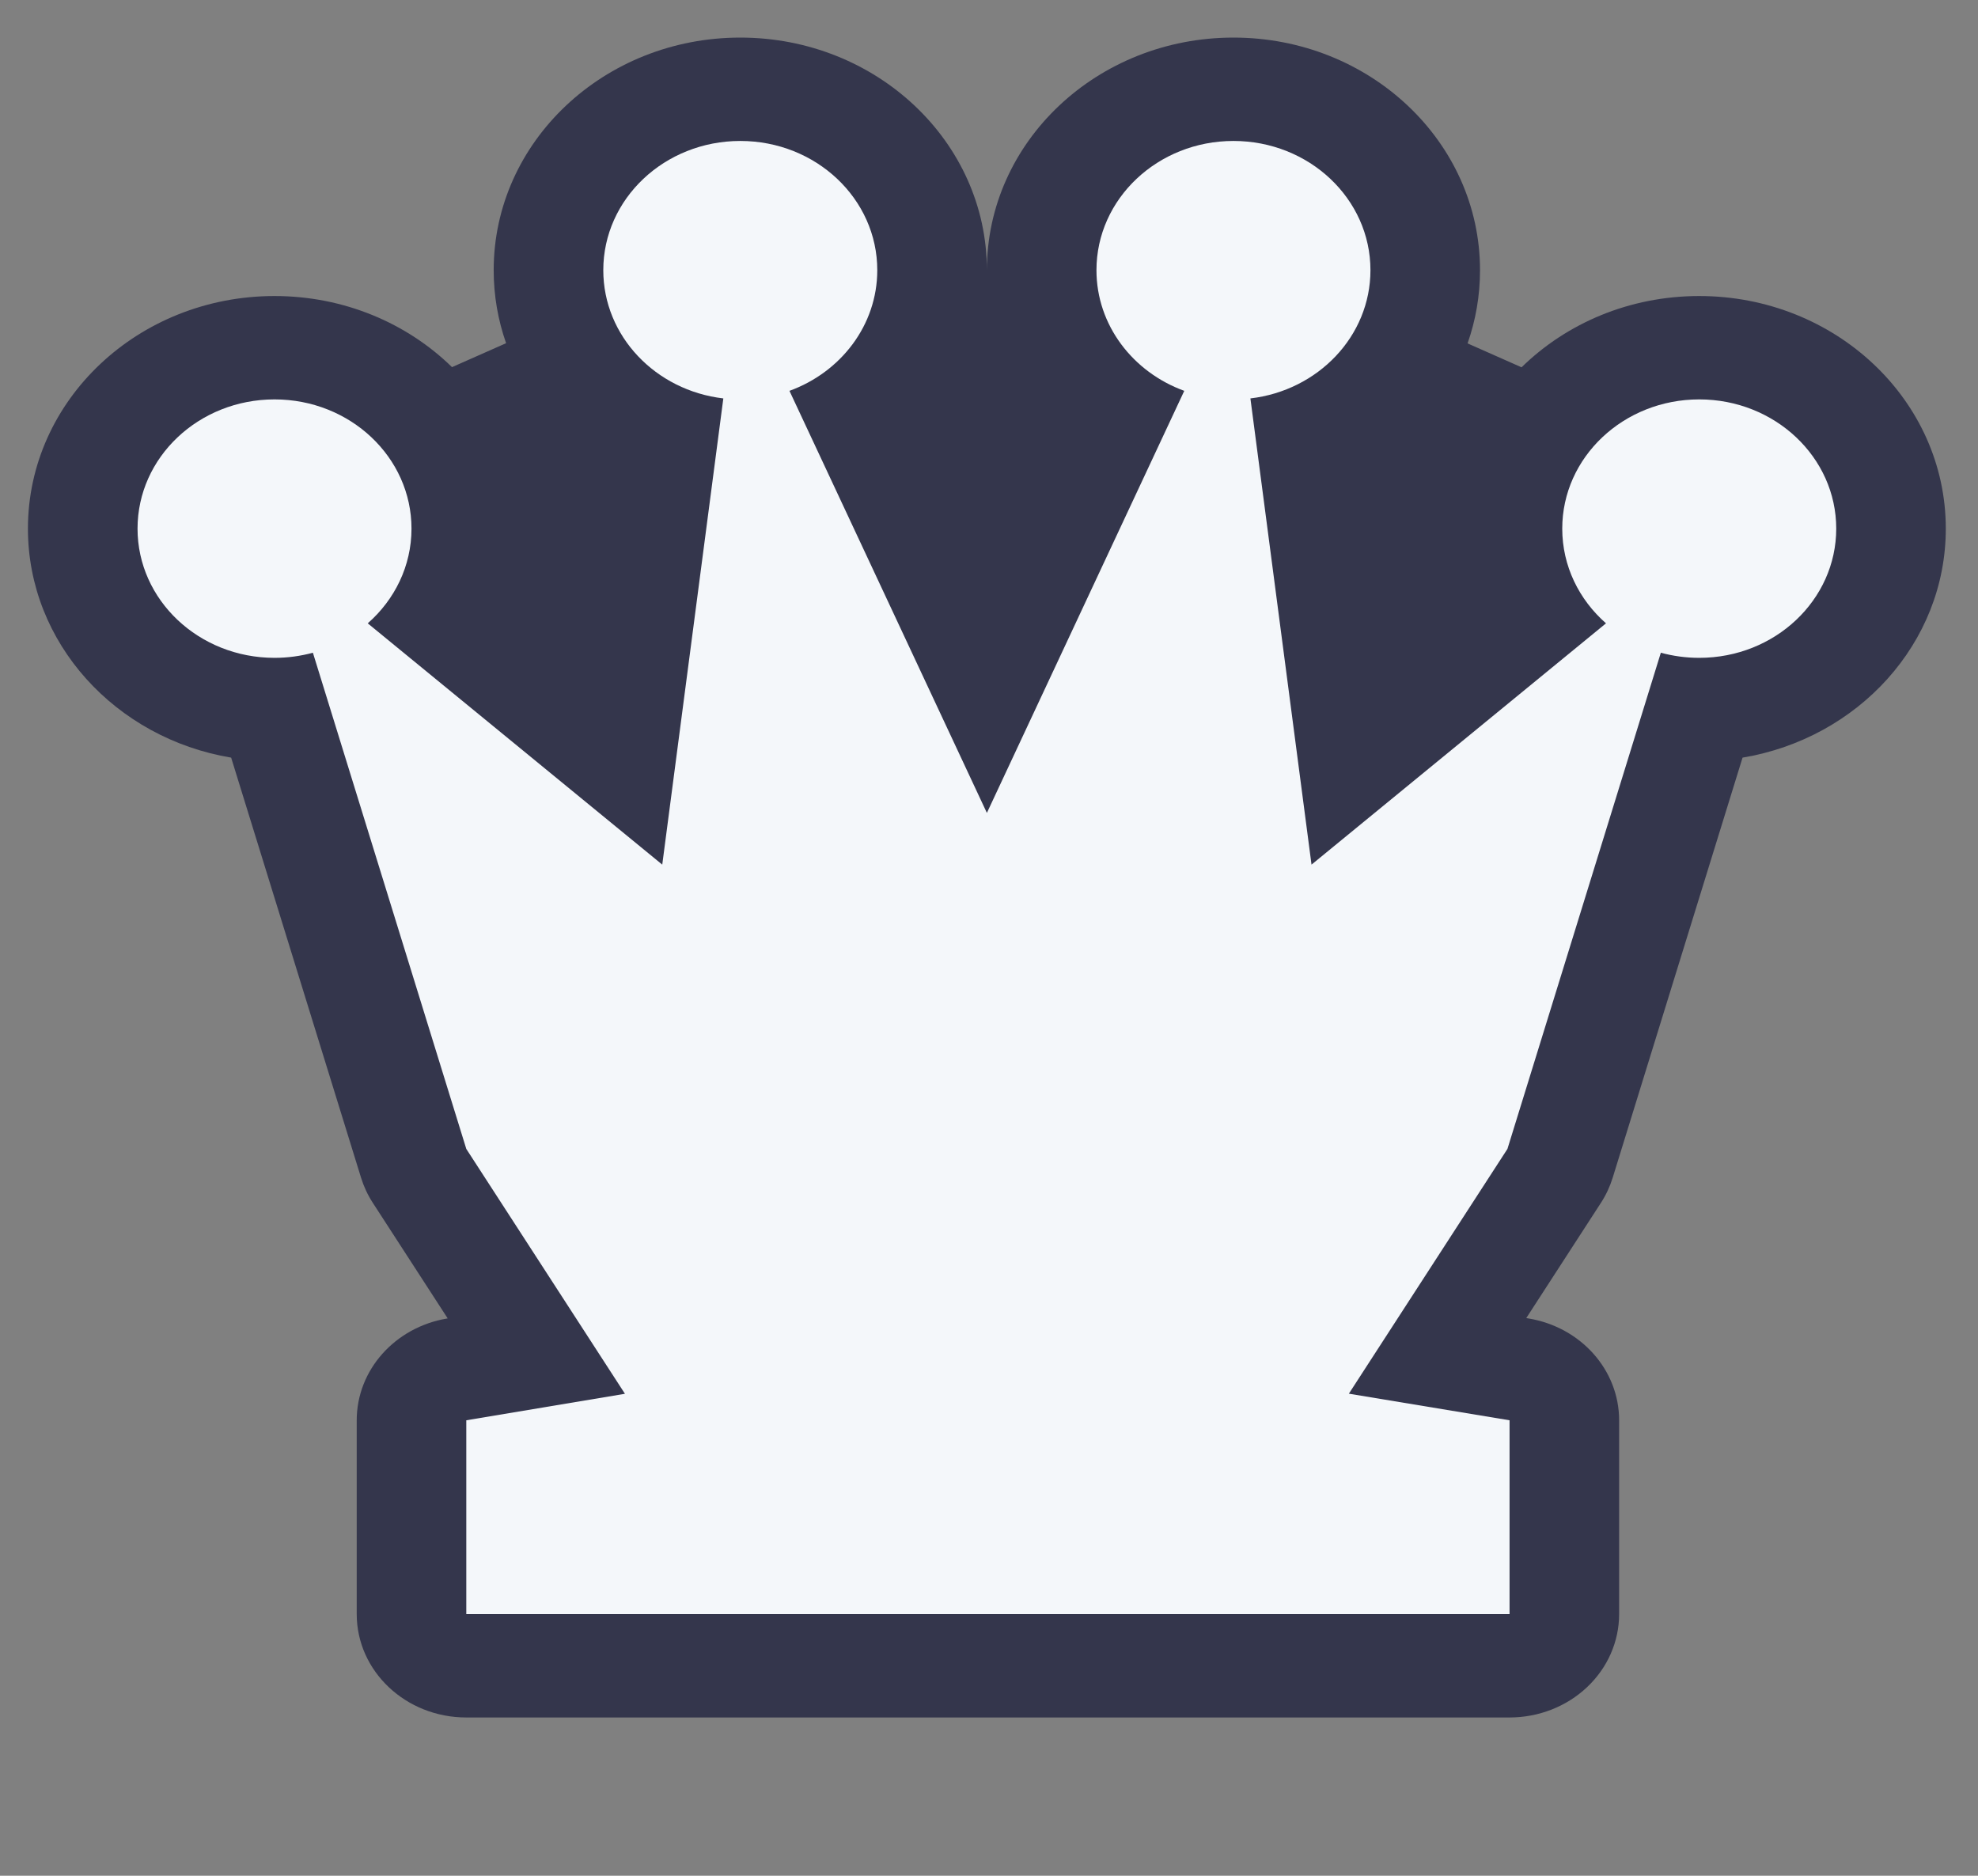 <svg width="58" height="55" viewBox="0 0 58 55" fill="none" xmlns="http://www.w3.org/2000/svg">
<rect x="0" y="0" width="58" height="55" fill="#808080" stroke="none"/>
<path d="M14.476 7.922C14.476 8.67 14.604 9.39 14.84 10.063L13.254 10.765C11.939 9.479 10.093 8.68 8.049 8.68C4.056 8.68 0.819 11.733 0.819 15.5C0.819 18.858 3.391 21.649 6.778 22.215L10.588 34.536C10.668 34.793 10.783 35.04 10.931 35.268L13.127 38.657L13.113 38.66C11.578 38.916 10.46 40.174 10.46 41.645V47.328C10.46 49.002 11.898 50.359 13.673 50.359L44.264 50.359C45.116 50.359 45.933 50.04 46.536 49.471C47.139 48.903 47.477 48.132 47.477 47.328V41.645C47.477 40.172 46.356 38.913 44.819 38.659L44.754 38.648L46.944 35.268C47.092 35.04 47.207 34.793 47.287 34.536L51.096 22.215C54.484 21.649 57.056 18.858 57.056 15.5C57.056 11.733 53.819 8.68 49.825 8.68C47.779 8.68 45.932 9.481 44.616 10.77L43.033 10.069C43.27 9.394 43.398 8.672 43.398 7.922C43.398 4.155 40.161 1.102 36.168 1.102C32.175 1.102 28.938 4.155 28.938 7.922C28.938 4.155 25.7 1.102 21.707 1.102C17.714 1.102 14.476 4.155 14.476 7.922Z" fill="#34364C"/>
<path d="M23.149 11.46C24.655 10.913 25.724 9.535 25.724 7.922C25.724 5.829 23.926 4.133 21.707 4.133C19.489 4.133 17.69 5.829 17.69 7.922C17.69 9.856 19.226 11.451 21.21 11.682L19.419 25.352L10.783 18.277C11.572 17.585 12.066 16.597 12.066 15.5C12.066 13.407 10.268 11.711 8.05 11.711C5.831 11.711 4.033 13.407 4.033 15.5C4.033 17.593 5.831 19.289 8.05 19.289C8.44 19.289 8.818 19.236 9.175 19.139L13.673 33.688L18.325 40.868L13.673 41.645V47.328L44.264 47.328V41.645L39.552 40.865L44.202 33.688L48.7 19.139C49.057 19.236 49.435 19.289 49.826 19.289C52.044 19.289 53.843 17.593 53.843 15.5C53.843 13.407 52.044 11.711 49.826 11.711C47.607 11.711 45.809 13.407 45.809 15.5C45.809 16.597 46.303 17.585 47.092 18.277L38.457 25.352L36.665 11.682C38.649 11.451 40.185 9.856 40.185 7.922C40.185 5.829 38.386 4.133 36.168 4.133C33.95 4.133 32.151 5.829 32.151 7.922C32.151 9.535 33.22 10.913 34.726 11.46L28.938 23.836L23.149 11.46Z" fill="#F4F7FA"/>
</svg>
